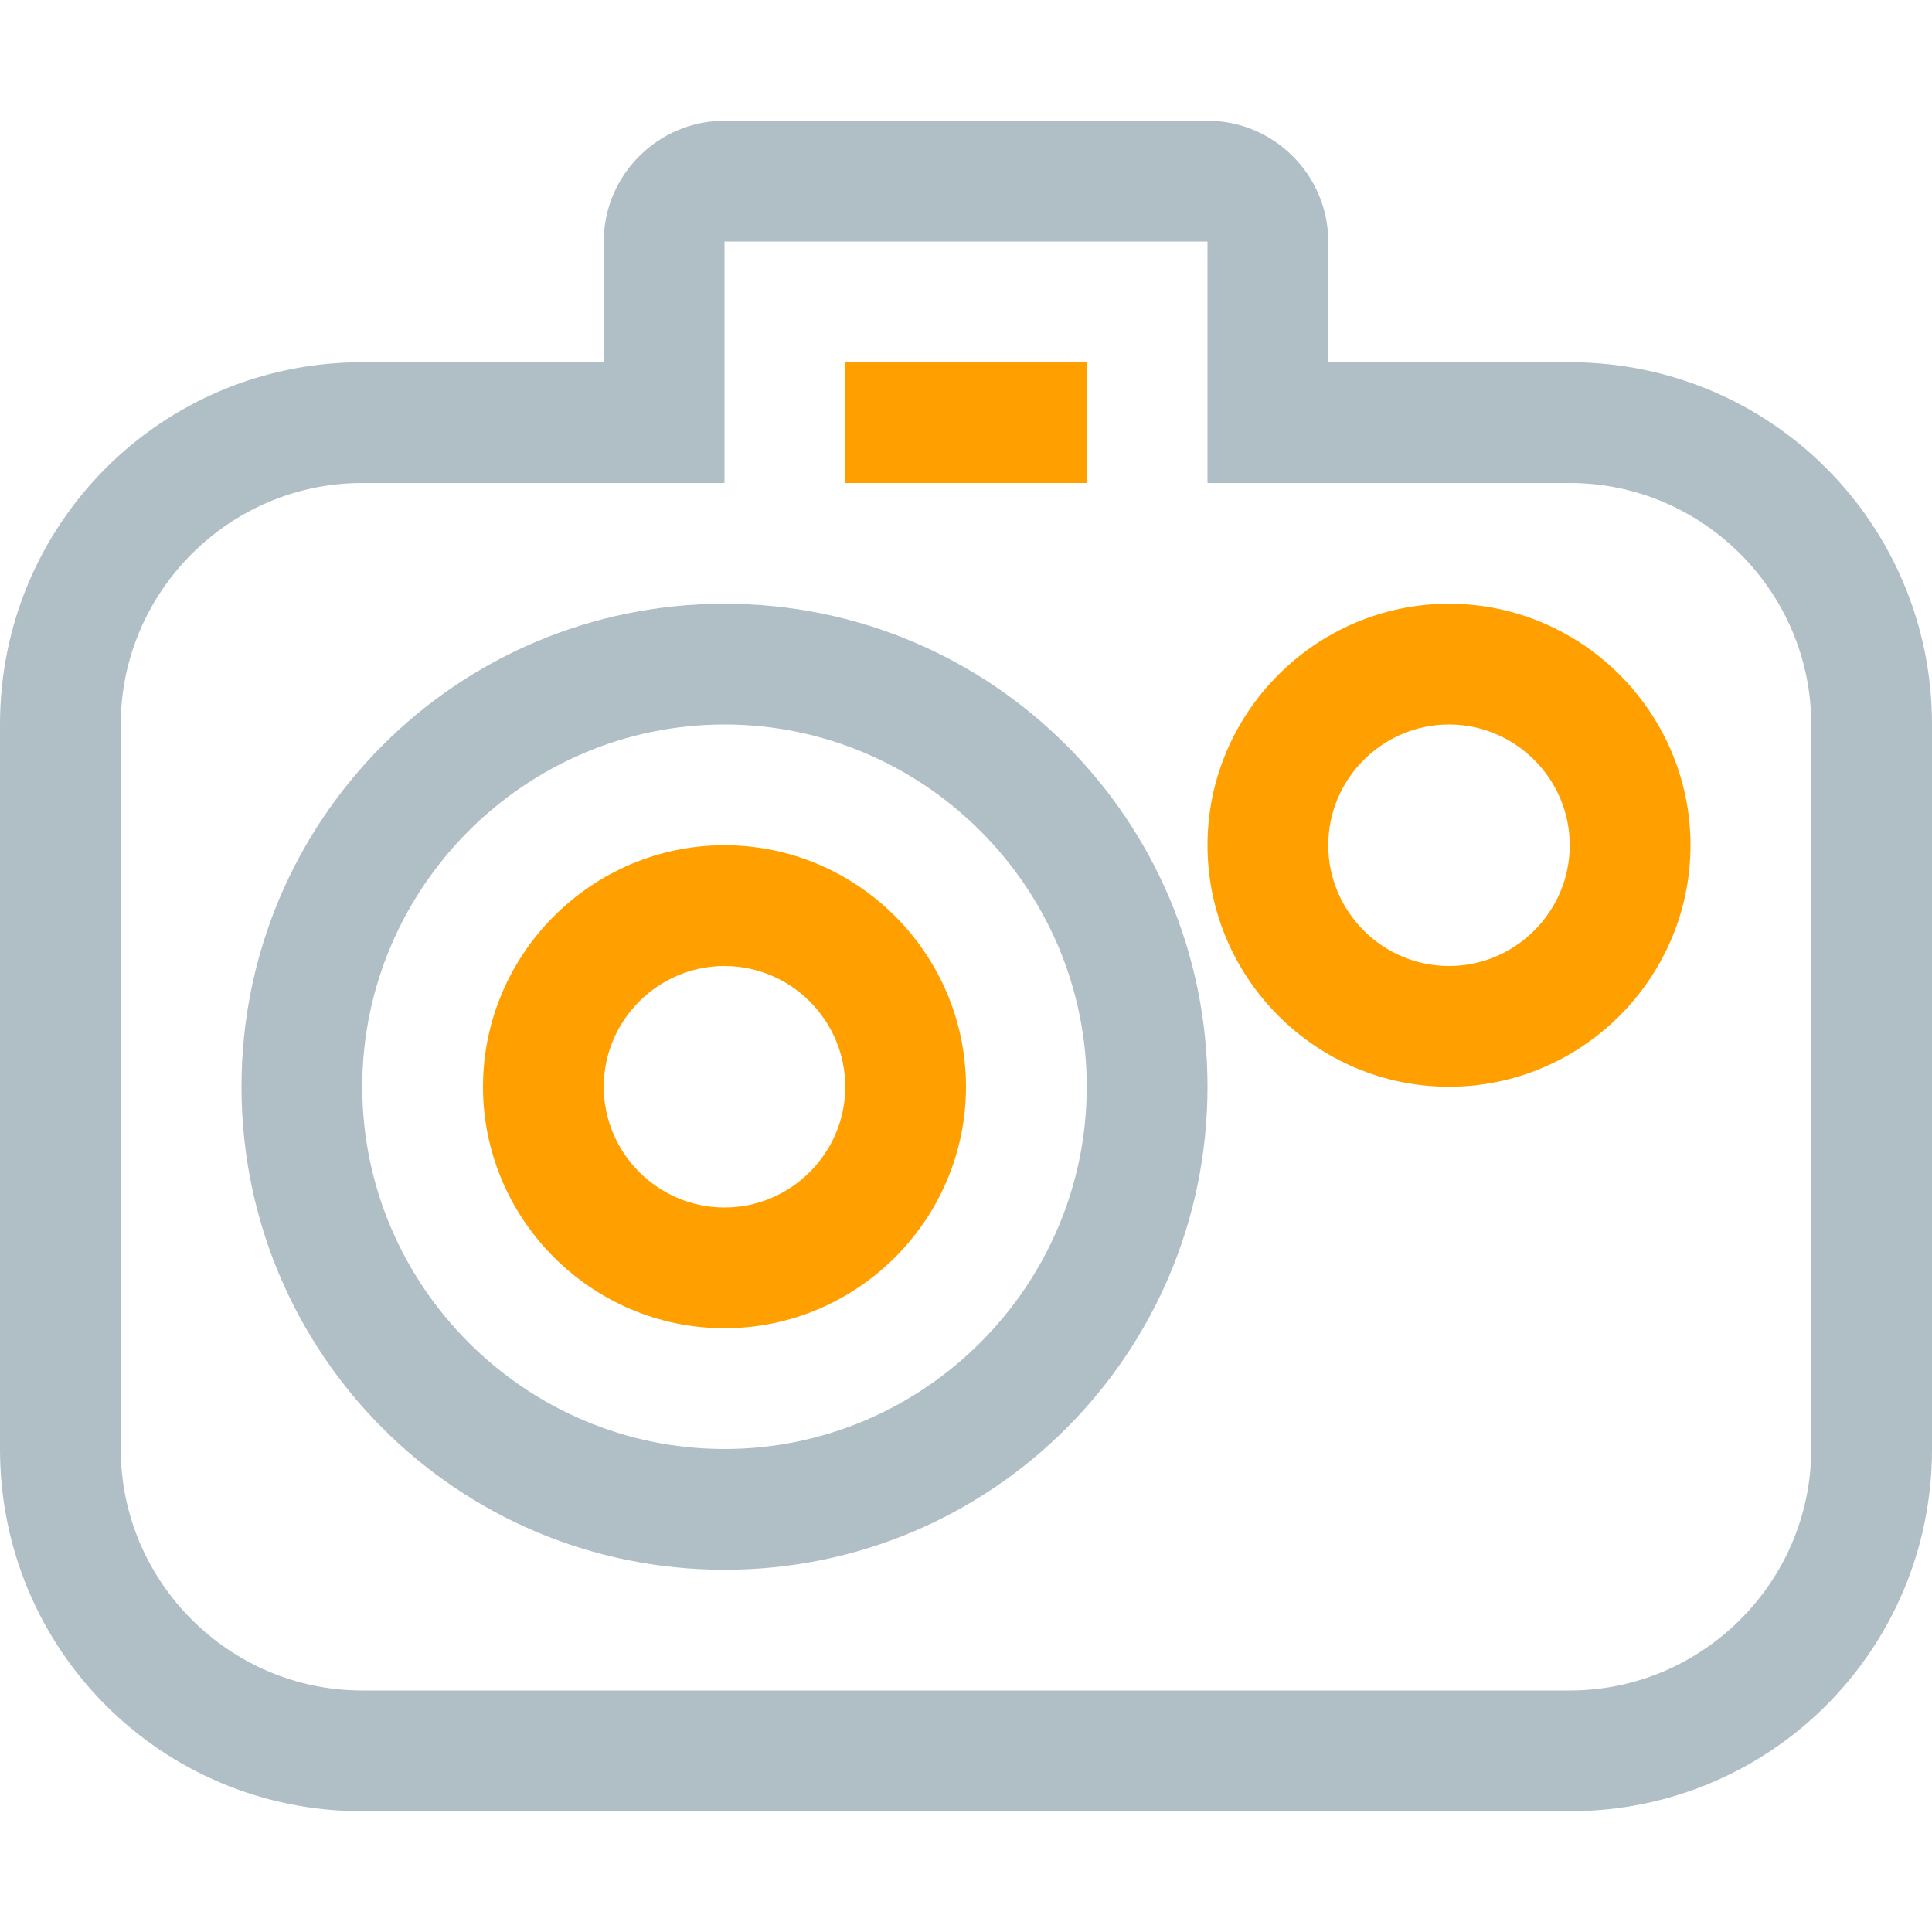 <svg xmlns="http://www.w3.org/2000/svg" width="128" height="128" viewBox="0 0 128 128"><path fill="#B0BEC5" d="M48 40c-17.7 0-32 14.3-32 32s14.3 32 32 32 32-14.3 32-32-14.3-32-32-32zm0 56c-13.2 0-24-10.8-24-24s10.8-24 24-24 24 10.8 24 24-10.8 24-24 24zm56-72H88v-8c0-4.4-3.6-8-8-8H48c-4.4 0-8 3.6-8 8v8H24C10.7 24 0 34.7 0 48v48c0 13.3 10.7 24 24 24h80c13.3 0 24-10.7 24-24V48c0-13.3-10.7-24-24-24zm16 72c0 8.8-7.2 16-16 16H24c-8.8 0-16-7.2-16-16V48c0-8.8 7.2-16 16-16h24V16h32v16h24c8.8 0 16 7.2 16 16v48z"/><path fill="#FFA000" d="M48 56c-8.8 0-16 7.2-16 16s7.2 16 16 16 16-7.2 16-16-7.2-16-16-16zm0 24c-4.4 0-8-3.6-8-8s3.6-8 8-8 8 3.6 8 8-3.6 8-8 8zm8-56h16v8H56v-8zm40 16c-8.8 0-16 7.2-16 16s7.2 16 16 16 16-7.2 16-16-7.2-16-16-16zm0 24c-4.4 0-8-3.6-8-8s3.6-8 8-8 8 3.6 8 8-3.6 8-8 8z"/></svg>
